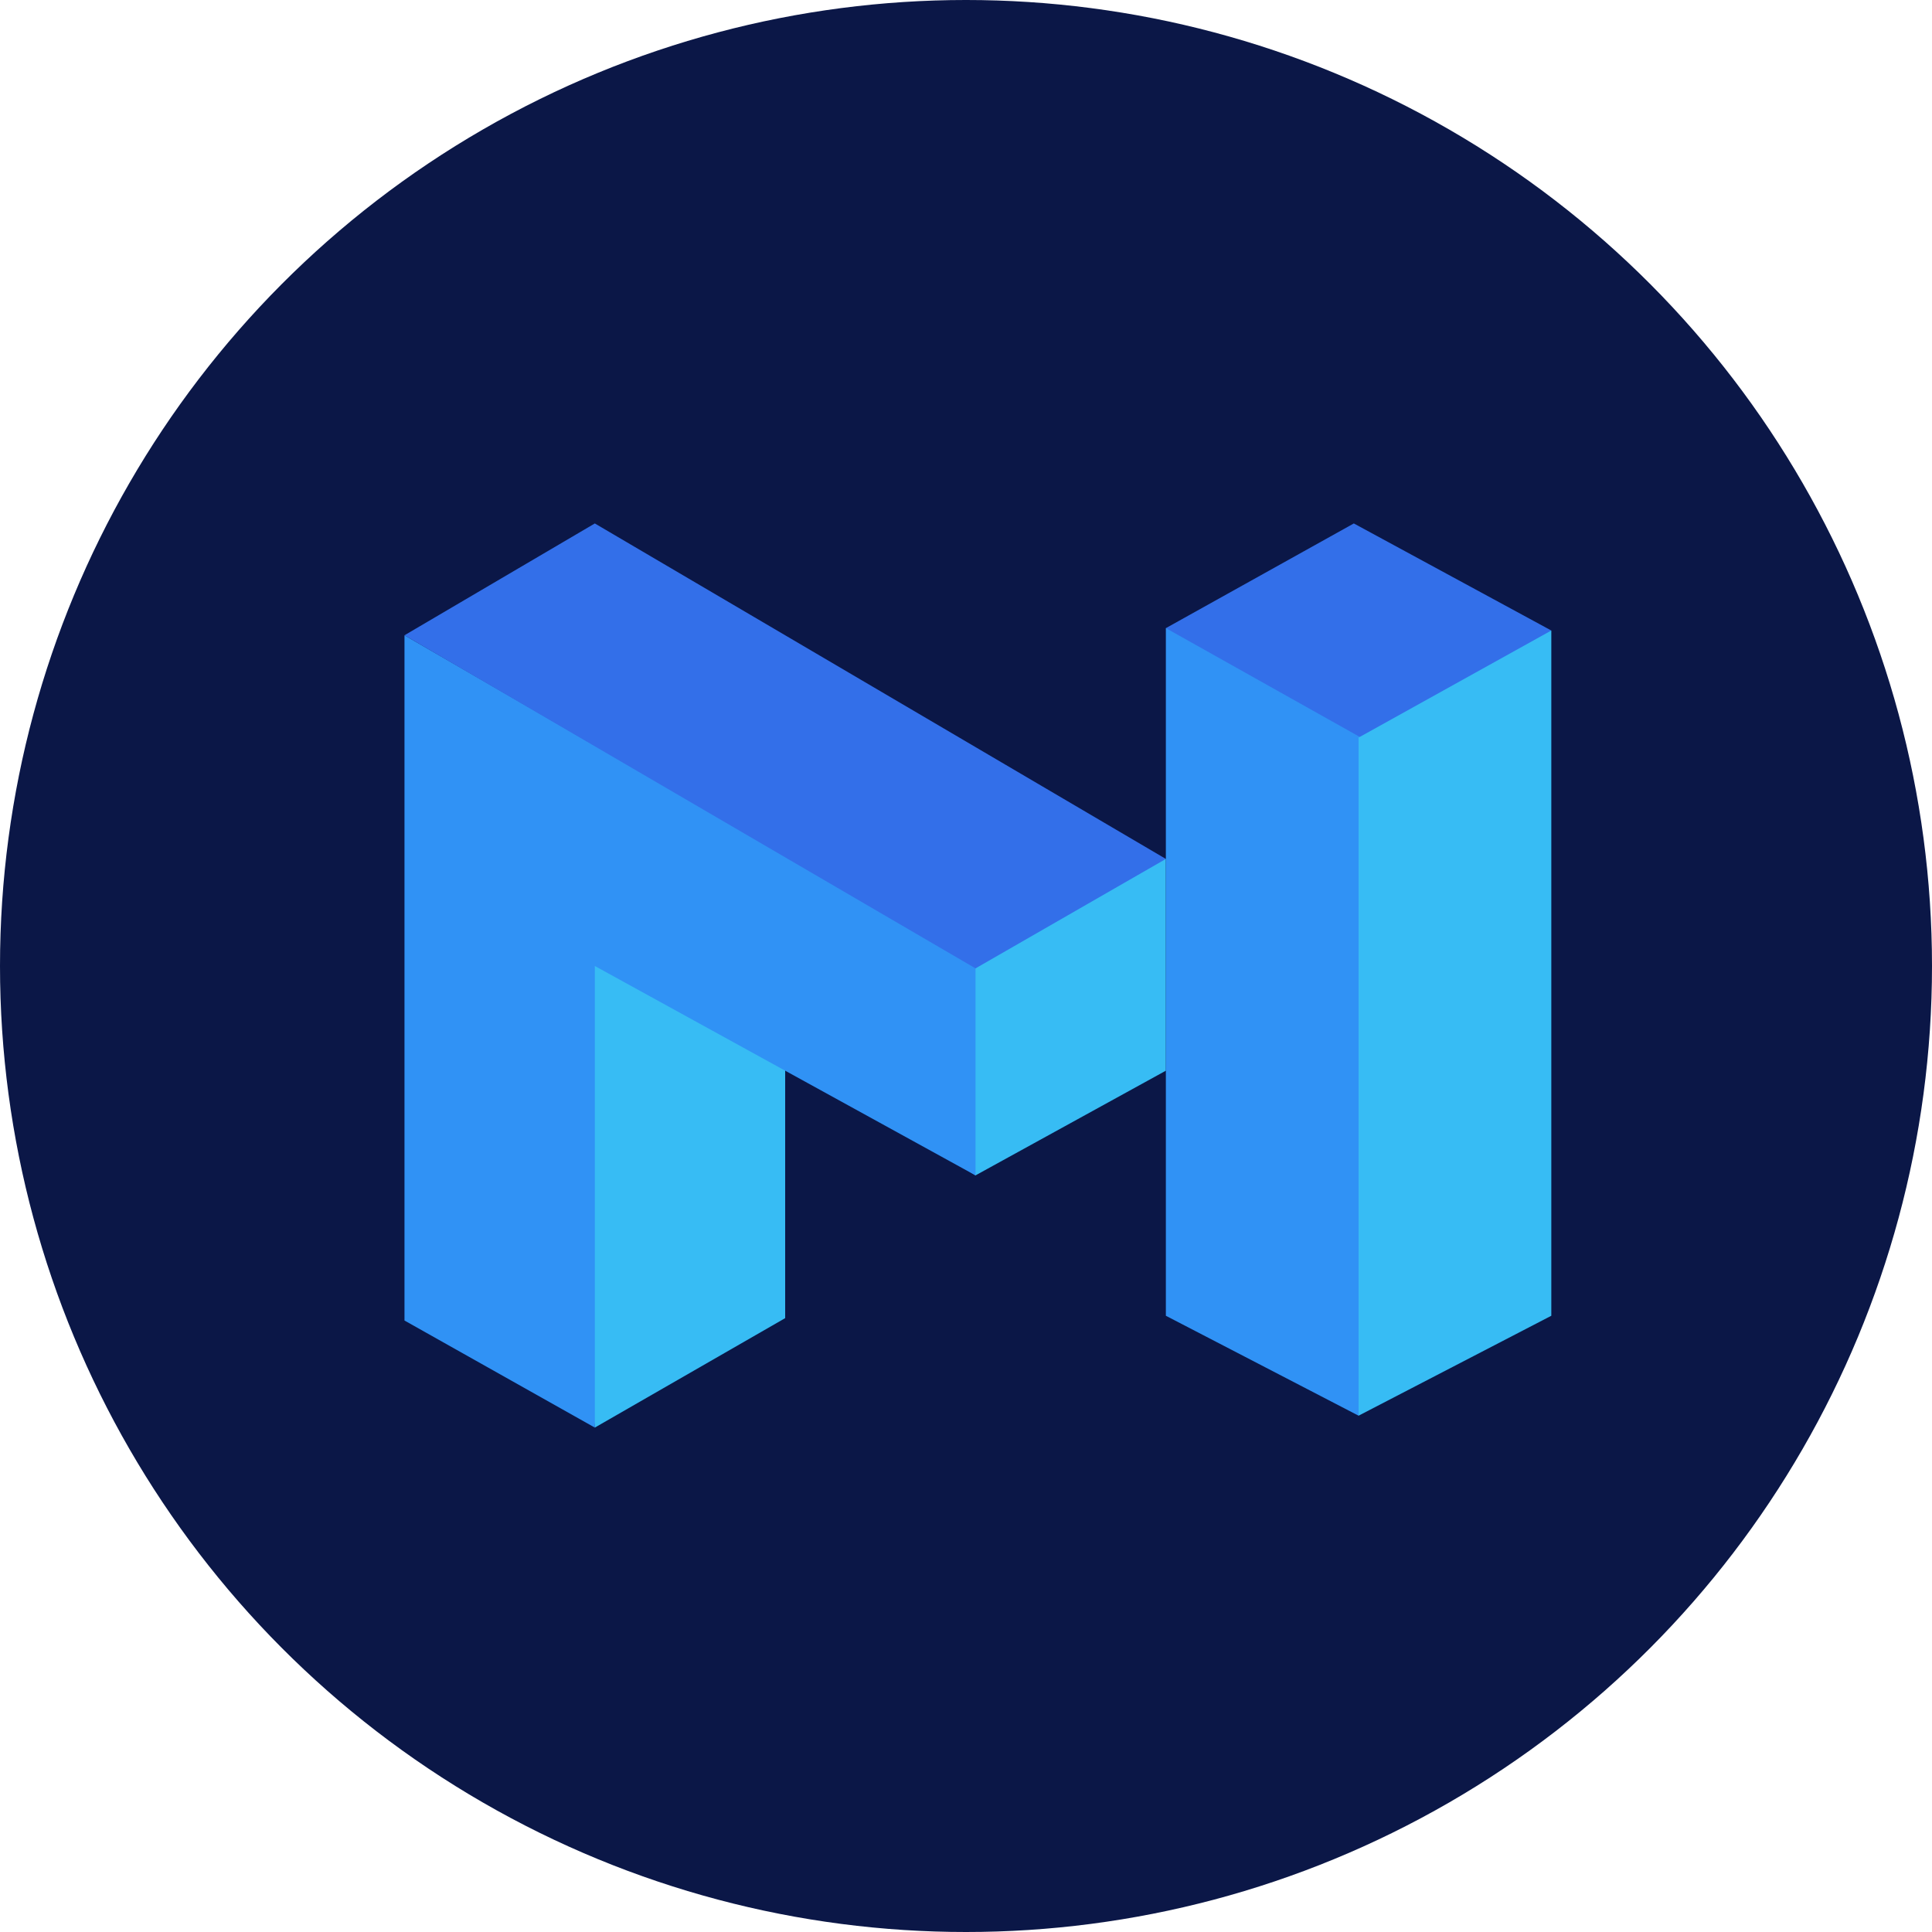 <svg width="406" height="406" viewBox="0 0 406 406" fill="none" xmlns="http://www.w3.org/2000/svg">
<circle cx="203" cy="203" r="203" fill="#0B1747"/>
<path d="M245 225V180.5L232.5 177H112L125 300L165 277V222L205 247L245 225Z" fill="#37BCF4"/>
<path d="M85 277.5L125 300V203L205 247V203L85 133.5V277.5Z" fill="#3092F5"/>
<path d="M245 180.5L125 110L85 133.5L205 203.5L245 180.5Z" fill="#336FE9"/>
<path d="M326 132.5L284.5 110L245 132L247 135.5L267 170.5L294 173L326 132.5Z" fill="#336FE9"/>
<path d="M286 155L245 132V276.5L285.5 297.5L286 155Z" fill="#3092F5"/>
<path d="M326 132.5L285.5 155V297.5L326 276.5V132.5Z" fill="#37BCF4"/>
</svg>
